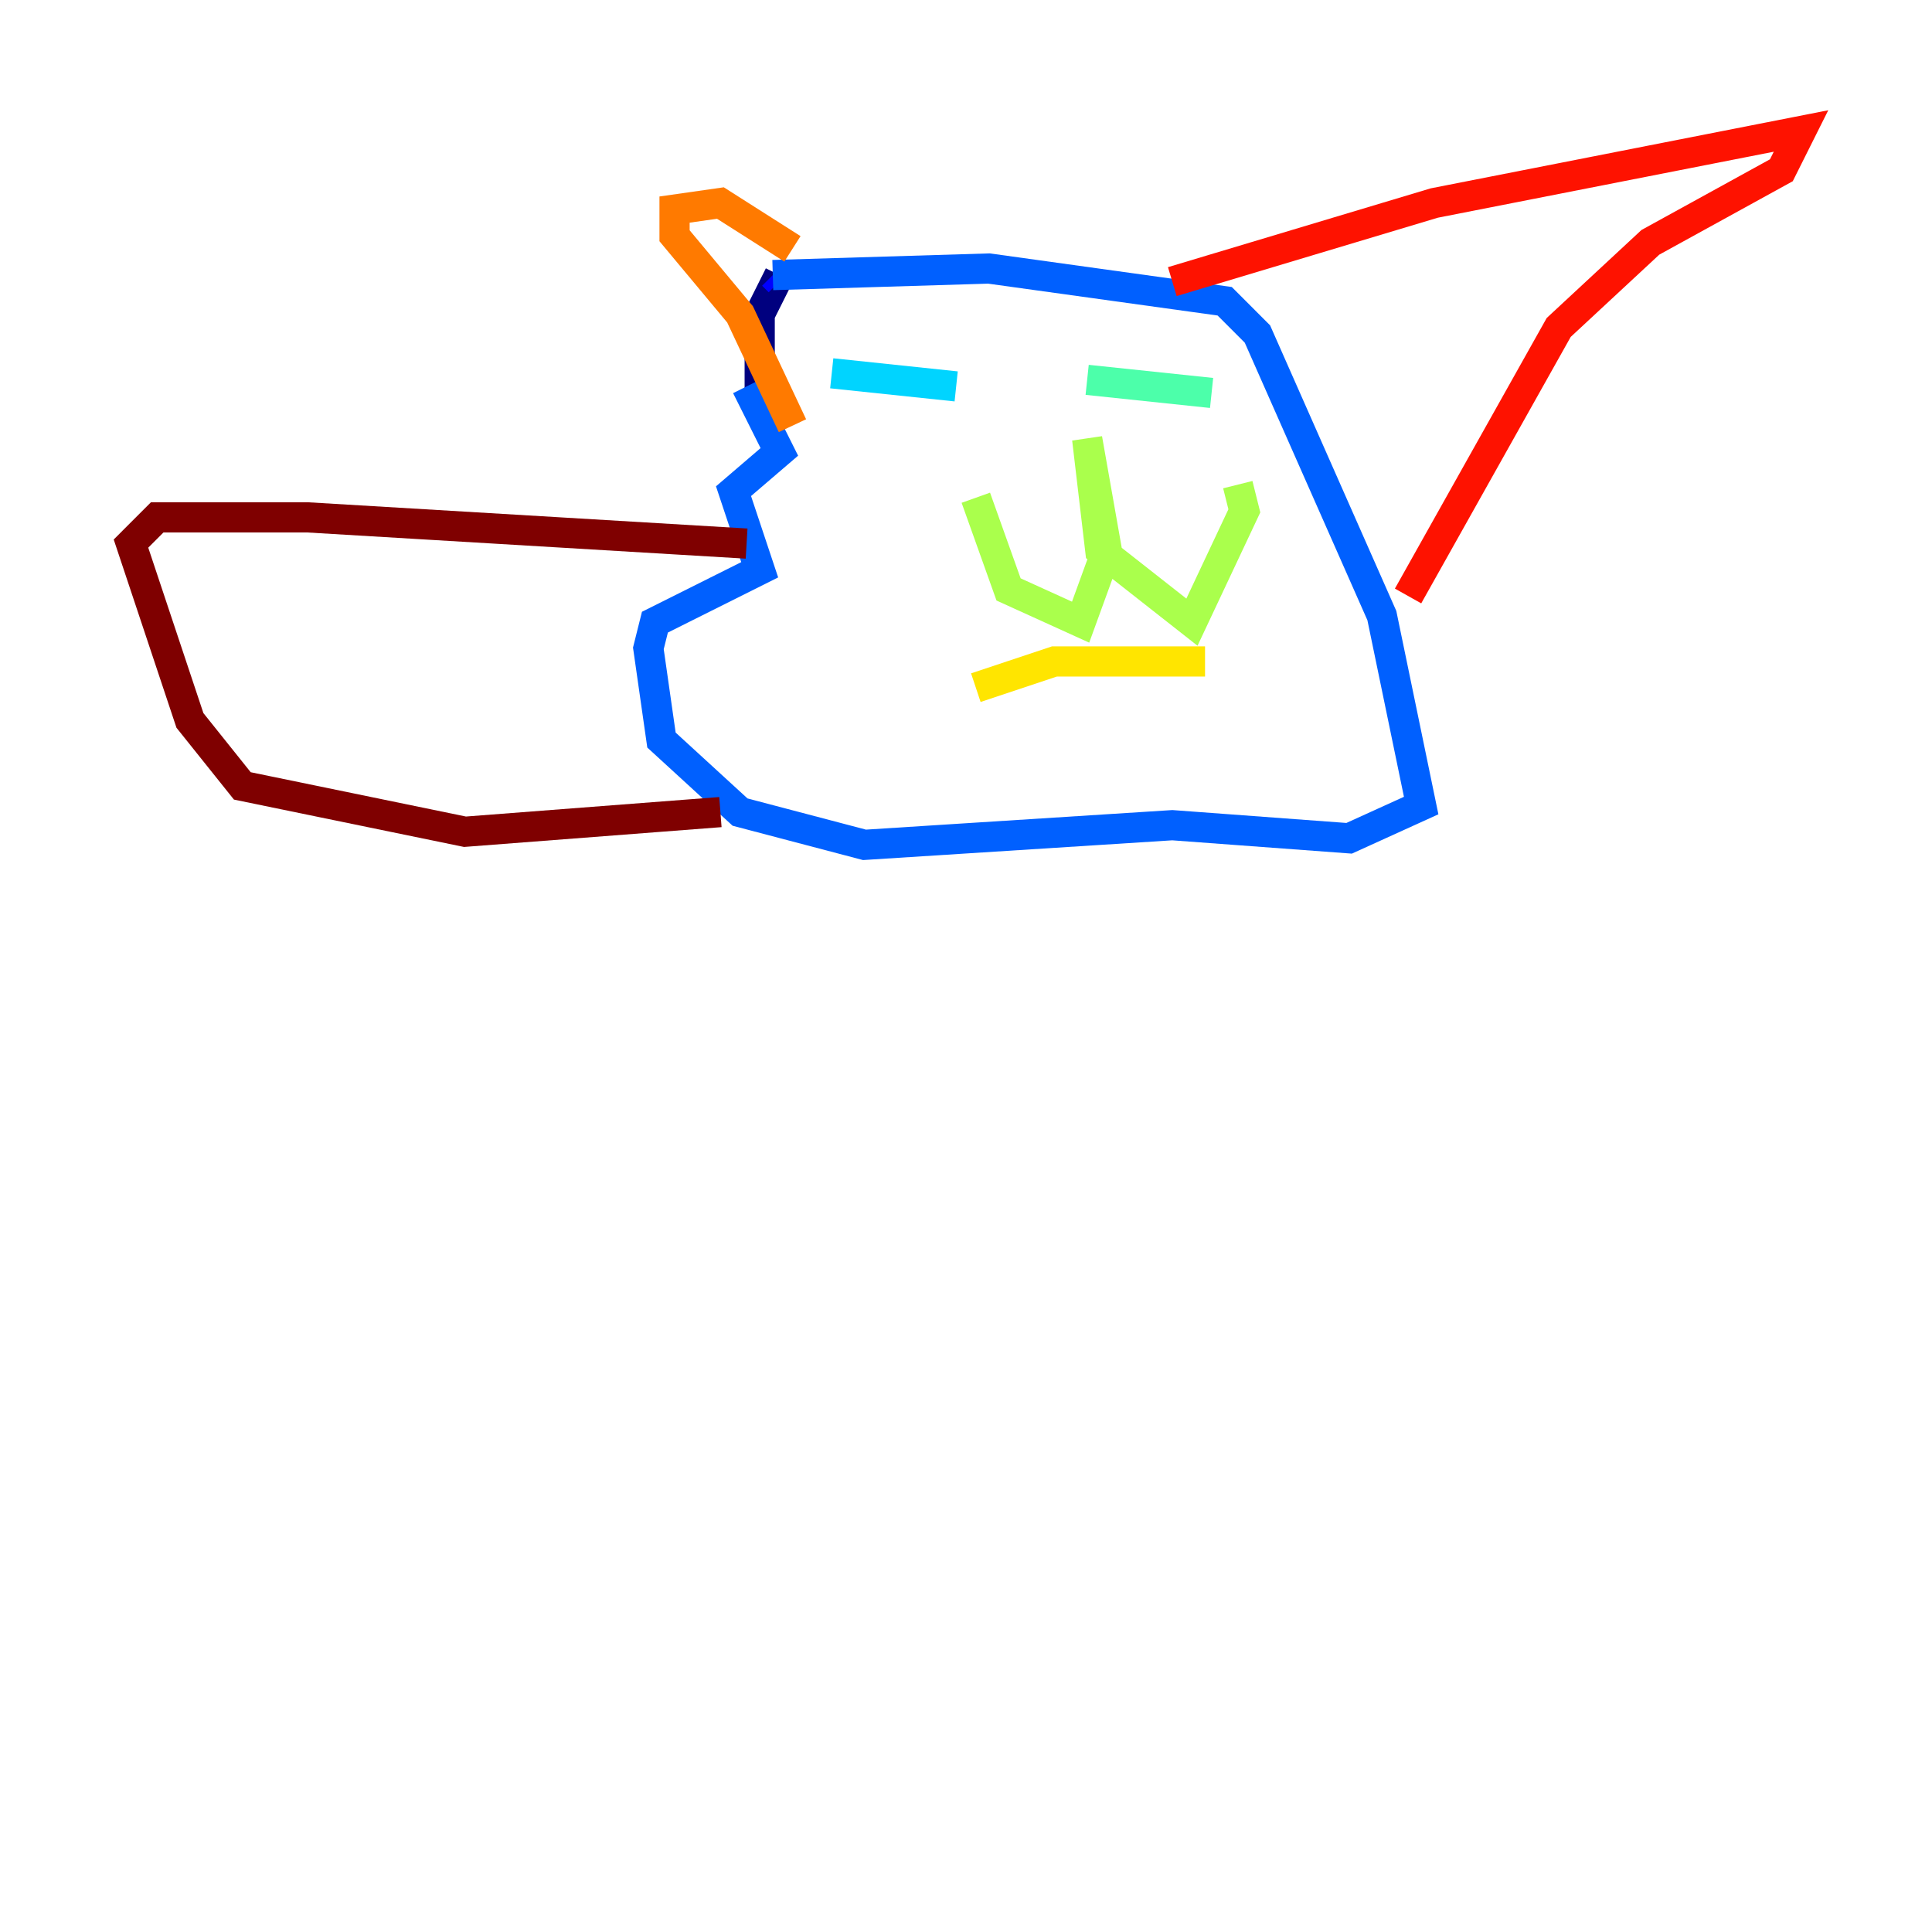 <?xml version="1.0" encoding="utf-8" ?>
<svg baseProfile="tiny" height="128" version="1.2" viewBox="0,0,128,128" width="128" xmlns="http://www.w3.org/2000/svg" xmlns:ev="http://www.w3.org/2001/xml-events" xmlns:xlink="http://www.w3.org/1999/xlink"><defs /><polyline fill="none" points="50.332,26.902 50.332,20.827 51.634,18.224" stroke="#00007f" stroke-width="2" /><polyline fill="none" points="51.634,18.658 51.2,18.224" stroke="#0000fe" stroke-width="2" /><polyline fill="none" points="51.2,18.224 65.519,17.79 81.139,19.959 83.308,22.129 91.552,40.786 94.156,53.37 89.383,55.539 77.668,54.671 57.275,55.973 49.031,53.803 43.824,49.031 42.956,42.956 43.39,41.22 50.332,37.749 48.597,32.542 51.634,29.939 49.464,25.6" stroke="#0060ff" stroke-width="2" /><polyline fill="none" points="55.105,24.732 63.349,25.6" stroke="#00d4ff" stroke-width="2" /><polyline fill="none" points="72.027,25.166 80.271,26.034" stroke="#4cffaa" stroke-width="2" /><polyline fill="none" points="64.651,32.976 66.82,39.051 71.593,41.22 73.329,36.447 72.027,29.071 72.895,36.447 78.969,41.22 82.441,33.844 82.007,32.108" stroke="#aaff4c" stroke-width="2" /><polyline fill="none" points="64.651,45.559 69.858,43.824 79.837,43.824" stroke="#ffe500" stroke-width="2" /><polyline fill="none" points="52.502,16.488 47.729,13.451 44.691,13.885 44.691,15.62 49.031,20.827 52.502,28.203" stroke="#ff7a00" stroke-width="2" /><polyline fill="none" points="77.668,18.658 95.024,13.451 119.322,8.678 118.02,11.281 109.342,16.054 103.268,21.695 93.288,39.485" stroke="#fe1200" stroke-width="2" /><polyline fill="none" points="49.464,36.014 20.393,34.278 10.414,34.278 8.678,36.014 12.583,47.729 16.054,52.068 30.807,55.105 47.729,53.803" stroke="#7f0000" stroke-width="2" /></svg>